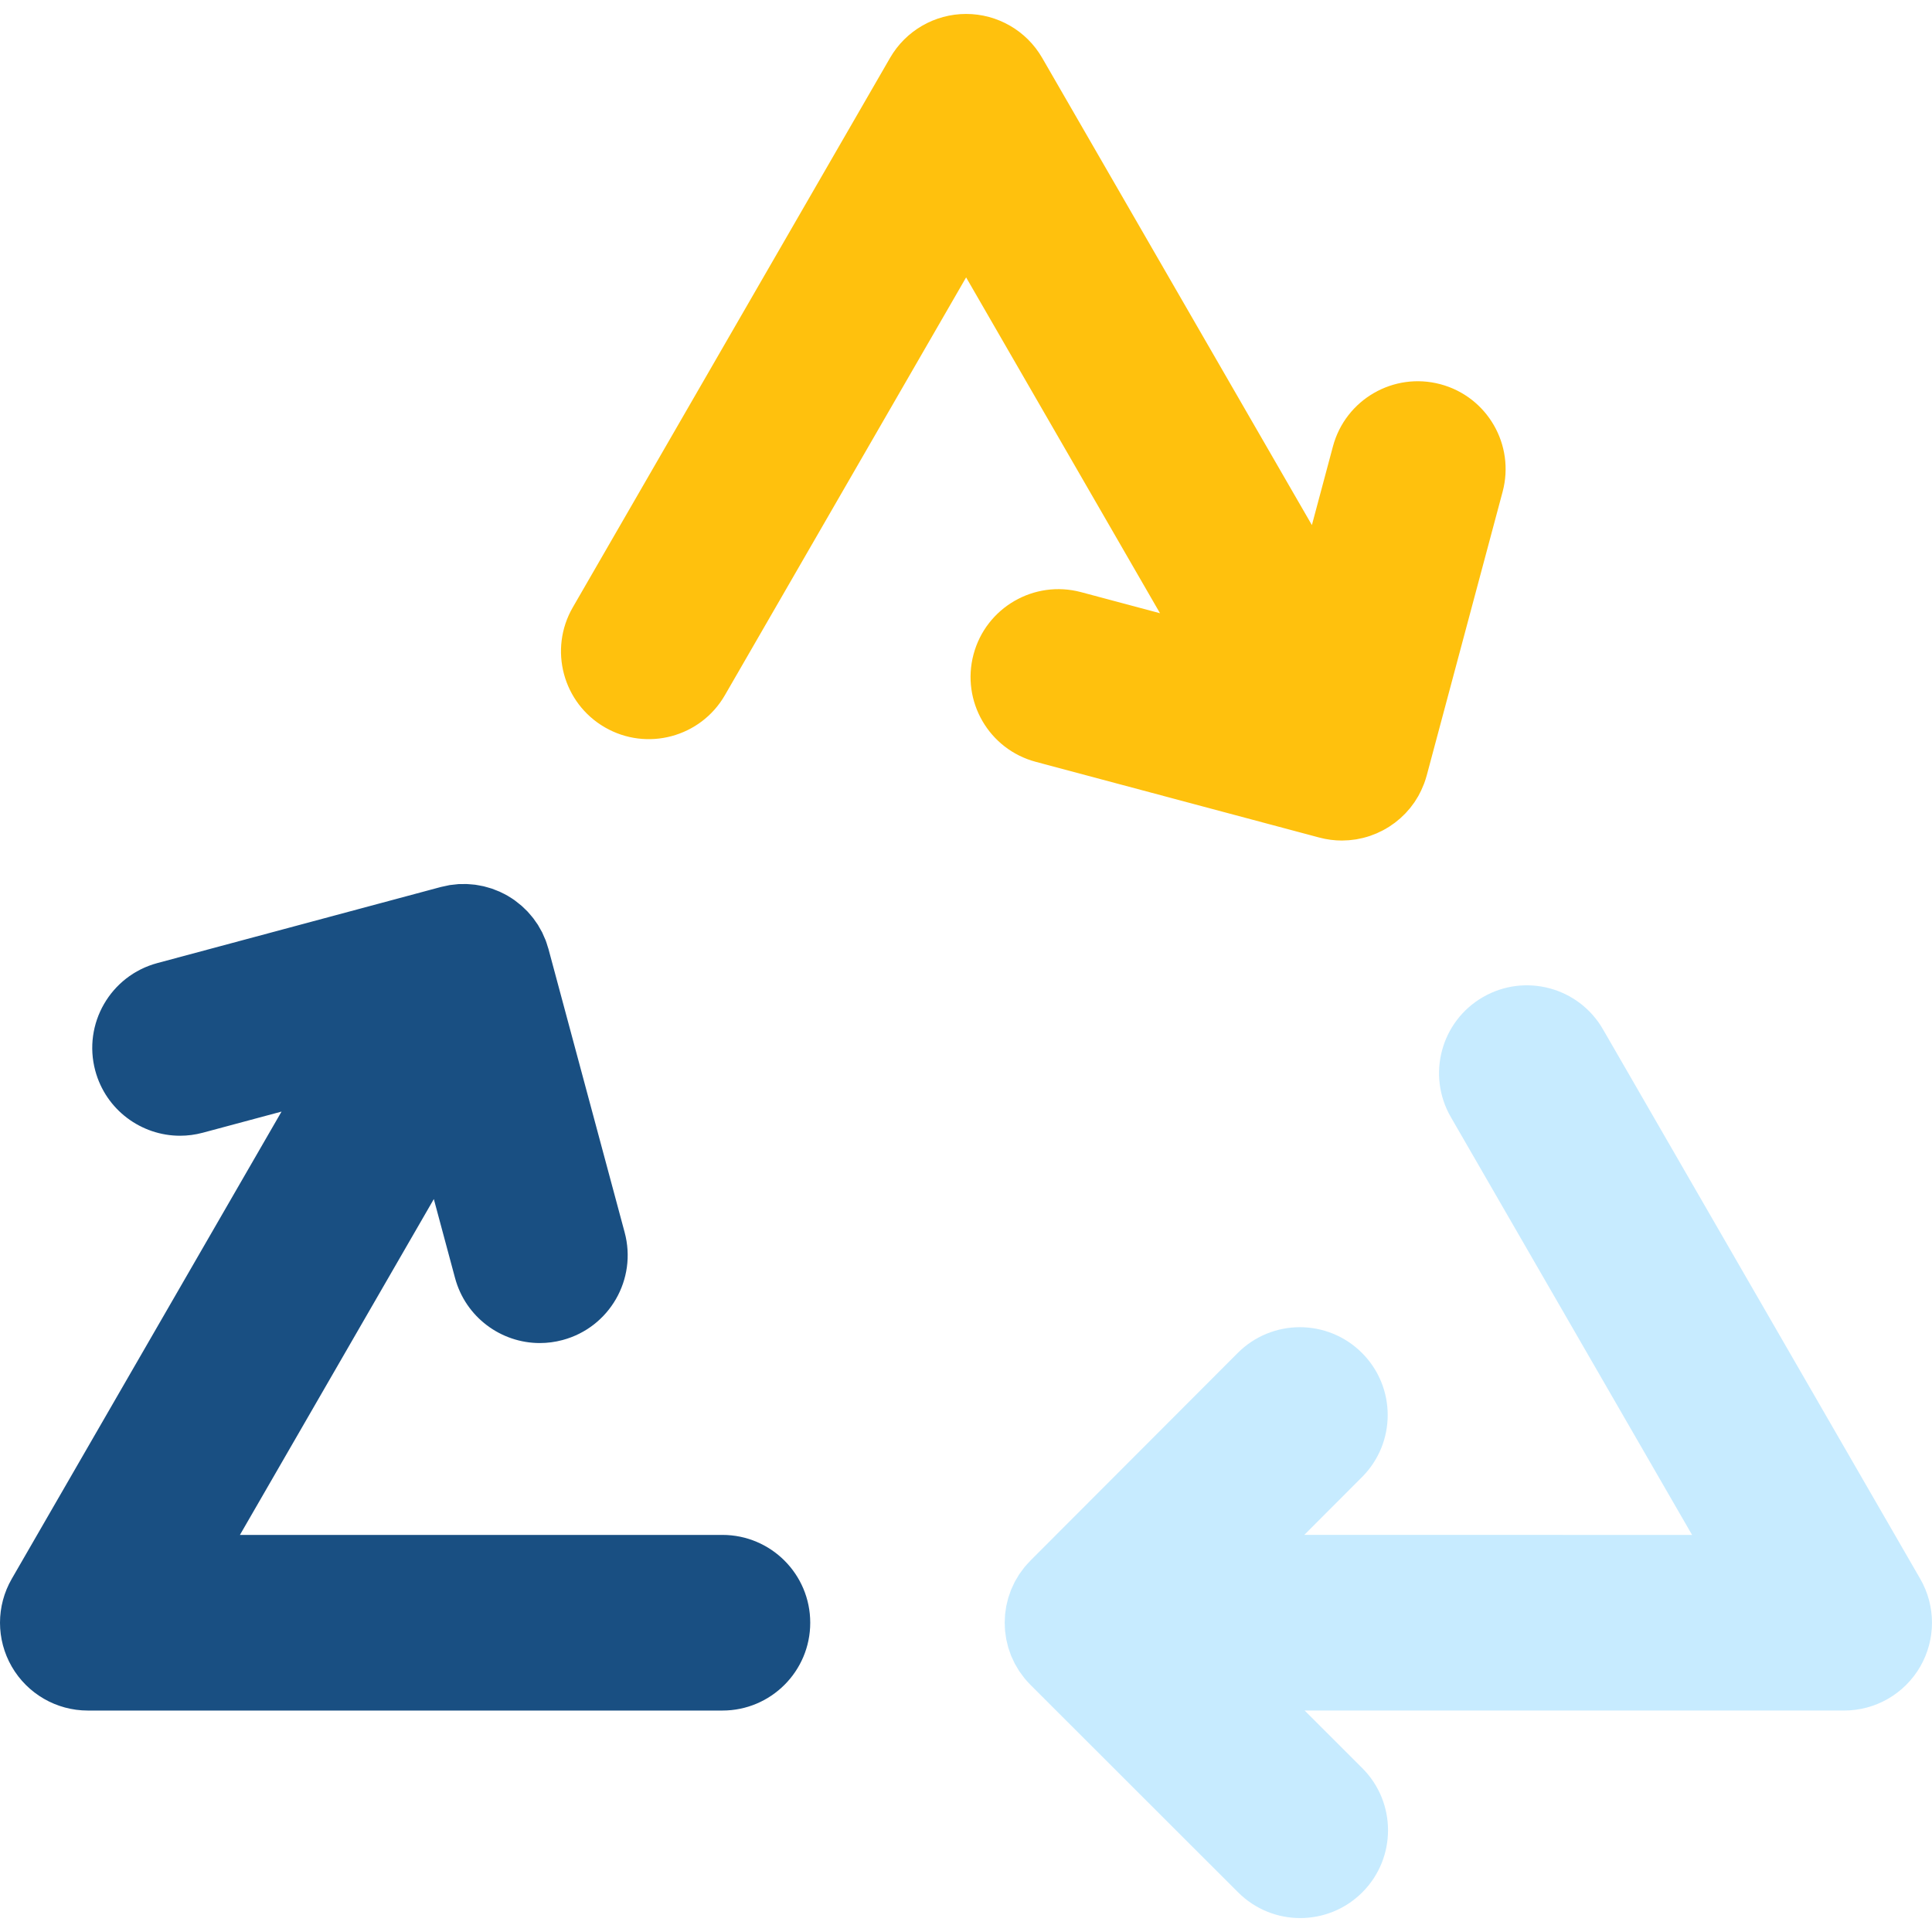 <?xml version="1.0" encoding="iso-8859-1"?>
<!-- Generator: Adobe Illustrator 19.0.0, SVG Export Plug-In . SVG Version: 6.00 Build 0)  -->
<svg version="1.1" id="Layer_1" xmlns="http://www.w3.org/2000/svg" xmlns:xlink="http://www.w3.org/1999/xlink" x="0px" y="0px"
	 viewBox="0 0 512 512" style="enable-background:new 0 0 512 512;" xml:space="preserve">
<path style="fill:#194F82;" d="M191.448,406.768H63.583l51.386-89.001l5.623,20.918c2.793,10.389,12.19,17.237,22.46,17.237
	c2,0,4.034-0.259,6.056-0.805c12.414-3.334,19.771-16.103,16.434-28.515l-20.182-75.078c-0.002-0.006-0.003-0.014-0.005-0.022
	c-0.002-0.003-0.003-0.005-0.003-0.009c-0.006-0.017-0.012-0.034-0.017-0.051c-0.062-0.225-0.146-0.436-0.214-0.658
	c-0.149-0.495-0.293-0.993-0.475-1.471c-0.011-0.028-0.02-0.059-0.029-0.088c-0.048-0.129-0.113-0.247-0.164-0.374
	c-0.064-0.157-0.137-0.306-0.203-0.459c-0.166-0.391-0.326-0.787-0.51-1.165c-0.023-0.043-0.039-0.093-0.062-0.138
	c-0.15-0.299-0.33-0.58-0.492-0.874c-0.067-0.119-0.133-0.236-0.2-0.355c-0.074-0.135-0.15-0.268-0.227-0.4
	c-0.04-0.078-0.082-0.152-0.126-0.225c-0.031-0.048-0.054-0.101-0.085-0.149c-0.178-0.284-0.385-0.546-0.576-0.819
	c-0.211-0.303-0.414-0.614-0.638-0.908c-0.116-0.15-0.242-0.292-0.365-0.436c-0.106-0.124-0.208-0.25-0.313-0.374
	c-0.016-0.017-0.031-0.036-0.045-0.054c-0.248-0.293-0.492-0.594-0.752-0.874c-0.002-0.003-0.005-0.005-0.006-0.008
	c-0.23-0.244-0.478-0.469-0.717-0.701c-0.025-0.025-0.05-0.05-0.076-0.074c-0.278-0.268-0.548-0.546-0.838-0.799
	c-0.003-0.003-0.006-0.005-0.009-0.008c-0.199-0.172-0.41-0.332-0.616-0.493c-0.121-0.095-0.239-0.194-0.36-0.289
	c-0.265-0.209-0.521-0.43-0.797-0.627c-0.563-0.403-1.148-0.777-1.745-1.129c-0.062-0.036-0.116-0.079-0.178-0.115
	c-0.003-0.002-0.005-0.002-0.006-0.005c-0.563-0.323-1.145-0.61-1.733-0.886c-0.099-0.048-0.194-0.105-0.295-0.152
	c-0.008-0.005-0.014-0.006-0.02-0.009c-0.317-0.144-0.647-0.258-0.971-0.388c-0.064-0.025-0.127-0.05-0.191-0.074
	c-0.31-0.123-0.616-0.258-0.934-0.365c-0.006-0.002-0.012-0.005-0.019-0.006c-0.389-0.132-0.788-0.233-1.184-0.344
	c-0.033-0.011-0.067-0.019-0.099-0.028c-0.098-0.028-0.197-0.054-0.293-0.082c-0.203-0.059-0.403-0.123-0.61-0.169
	c-0.399-0.095-0.805-0.157-1.209-0.23c-0.242-0.043-0.486-0.087-0.728-0.127c-0.098-0.017-0.197-0.039-0.295-0.051
	c-0.005,0-0.008-0.002-0.008-0.002c-0.393-0.051-0.787-0.073-1.178-0.104c-0.368-0.029-0.732-0.07-1.102-0.082
	c-0.389-0.012-0.782,0.006-1.174,0.014c-0.171,0.003-0.343-0.002-0.514,0.005c-0.155,0.006-0.306-0.005-0.459,0.005
	c-0.043,0.005-0.087,0.011-0.13,0.014c-0.388,0.026-0.777,0.084-1.165,0.13c-0.068,0.008-0.135,0.014-0.203,0.022
	c-0.276,0.034-0.549,0.048-0.825,0.093c-0.022,0.003-0.043,0.009-0.065,0.014c-0.115,0.02-0.23,0.051-0.346,0.074
	c-0.5,0.09-0.996,0.199-1.489,0.321c-0.141,0.029-0.284,0.054-0.424,0.092l-0.006,0.002h-0.003l-0.003,0.002l-75.141,20.165
	c-12.415,3.331-19.777,16.095-16.446,28.509c2.79,10.394,12.19,17.247,22.463,17.247c1.997,0,4.028-0.259,6.046-0.802l20.855-5.598
	L3.119,418.404c-4.158,7.199-4.158,16.071,0,23.273c4.158,7.199,11.84,11.636,20.154,11.636h168.175
	c12.853,0,23.273-10.42,23.273-23.273S204.302,406.768,191.448,406.768z"/>
<path style="fill:#C7EBFF;" d="M424.794,272.759c-6.428-11.132-20.66-14.943-31.791-8.519c-11.132,6.428-14.946,20.662-8.518,31.792
	l63.932,110.736l-102.768-0.003l15.303-15.327c9.083-9.095,9.07-23.831-0.028-32.912c-9.095-9.081-23.831-9.07-32.912,0.026
	l-54.953,55.042c-0.101,0.101-0.186,0.213-0.285,0.317c-0.428,0.445-0.85,0.898-1.243,1.376c-0.022,0.025-0.045,0.048-0.065,0.074
	c-0.219,0.267-0.403,0.551-0.607,0.824c-0.022,0.028-0.042,0.057-0.064,0.087c-0.208,0.281-0.427,0.555-0.619,0.842
	c-0.029,0.045-0.065,0.087-0.095,0.13c-0.194,0.293-0.354,0.602-0.531,0.901c-0.006,0.009-0.012,0.019-0.017,0.028
	c-0.135,0.225-0.27,0.45-0.402,0.678c-0.042,0.074-0.092,0.147-0.13,0.222c-0.028,0.053-0.064,0.102-0.092,0.157
	c-0.149,0.284-0.265,0.577-0.4,0.863c-0.012,0.023-0.023,0.048-0.033,0.07c-0.09,0.191-0.175,0.38-0.264,0.569
	c-0.064,0.135-0.132,0.267-0.188,0.405c-0.022,0.054-0.051,0.105-0.073,0.16c-0.118,0.29-0.203,0.59-0.309,0.883
	c-0.005,0.012-0.008,0.025-0.012,0.034c-0.127,0.357-0.264,0.707-0.372,1.069c-0.016,0.048-0.036,0.095-0.05,0.144
	c-0.095,0.315-0.154,0.638-0.233,0.956l0,0c-0.093,0.371-0.197,0.739-0.272,1.112c-0.008,0.037-0.02,0.074-0.028,0.113
	c-0.051,0.271-0.076,0.546-0.118,0.819c-0.019,0.112-0.031,0.223-0.048,0.337c-0.022,0.154-0.042,0.307-0.065,0.459
	c-0.028,0.172-0.057,0.343-0.074,0.517c-0.003,0.028-0.009,0.056-0.012,0.082c-0.025,0.253-0.02,0.507-0.036,0.76
	c-0.028,0.433-0.057,0.867-0.06,1.302c0,0.051-0.008,0.101-0.008,0.152c0,0.002,0,0.005,0,0.005c0,0.003,0,0.008,0,0.012
	c0,0.203,0.023,0.406,0.029,0.61c0.016,0.542,0.028,1.083,0.079,1.621c0.003,0.022,0.006,0.04,0.009,0.062
	c0.014,0.141,0.039,0.278,0.061,0.417c0.022,0.177,0.051,0.352,0.076,0.529c0.057,0.403,0.099,0.807,0.175,1.207
	c0.006,0.033,0.019,0.065,0.025,0.098c0.073,0.368,0.175,0.723,0.265,1.085c0.084,0.332,0.147,0.669,0.245,0.999
	c0.012,0.042,0.033,0.084,0.043,0.127c0.109,0.355,0.242,0.698,0.366,1.047c0.113,0.32,0.209,0.642,0.337,0.957
	c0.02,0.048,0.047,0.096,0.067,0.144c0.135,0.323,0.292,0.632,0.441,0.946c0.152,0.324,0.285,0.655,0.453,0.973
	c0.026,0.048,0.057,0.095,0.085,0.143c0.011,0.022,0.026,0.042,0.036,0.062c0.149,0.273,0.318,0.54,0.479,0.81
	c0.191,0.323,0.365,0.652,0.573,0.967c0.026,0.039,0.057,0.074,0.084,0.113c0.02,0.031,0.045,0.061,0.065,0.09
	c0.191,0.282,0.405,0.552,0.61,0.829c0.213,0.284,0.403,0.577,0.63,0.852c0.016,0.019,0.034,0.036,0.048,0.054l0.002,0.003
	c0.458,0.554,0.943,1.092,1.458,1.612c0.029,0.03,0.053,0.061,0.082,0.092l55.045,54.998c4.544,4.541,10.498,6.81,16.449,6.81
	c5.959,0,11.919-2.275,16.463-6.824c9.084-9.092,9.079-23.827-0.014-32.912l-15.275-15.262l142.98,0.001
	c8.313,0,15.996-4.437,20.154-11.636c4.158-7.201,4.158-16.072,0-23.273L424.794,272.759z"/>
<path style="fill:#FFC10D;" d="M349.595,221.953c0.006,0.002,0.011,0.003,0.017,0.005c0.019,0.005,0.036,0.008,0.053,0.012
	c0.282,0.074,0.563,0.133,0.846,0.197c0.216,0.048,0.43,0.104,0.647,0.147c0.146,0.028,0.292,0.045,0.438,0.071
	c0.348,0.061,0.695,0.126,1.044,0.171c0.239,0.031,0.478,0.045,0.715,0.07c0.07,0.006,0.14,0.012,0.209,0.02
	c0.059,0.005,0.118,0.011,0.175,0.017c0.135,0.014,0.27,0.031,0.403,0.039c0.5,0.033,1.001,0.048,1.499,0.048
	c0.047,0,0.092-0.005,0.138-0.006c0.532-0.003,1.061-0.026,1.587-0.067c0.186-0.014,0.369-0.034,0.554-0.054
	c0.258-0.025,0.51-0.061,0.766-0.095c0.151-0.02,0.303-0.034,0.453-0.056c0.101-0.016,0.203-0.022,0.303-0.039
	c0.081-0.014,0.158-0.036,0.239-0.05c0.082-0.014,0.161-0.036,0.242-0.051c0.368-0.07,0.739-0.143,1.102-0.231
	c0.088-0.02,0.178-0.033,0.267-0.056c0.012-0.003,0.023-0.006,0.034-0.009c0.017-0.005,0.033-0.011,0.048-0.016
	c0.579-0.147,1.151-0.315,1.714-0.506c0.002,0,0.003-0.002,0.003-0.002c0.014-0.005,0.026-0.009,0.037-0.012
	c0.169-0.059,0.337-0.129,0.504-0.195c0.355-0.133,0.712-0.261,1.063-0.41c0.048-0.022,0.099-0.036,0.146-0.056
	c0.109-0.048,0.213-0.105,0.321-0.155c0.206-0.093,0.41-0.197,0.613-0.295c0.163-0.078,0.329-0.152,0.49-0.234
	c0.085-0.045,0.175-0.082,0.262-0.127c0.096-0.051,0.186-0.112,0.282-0.164c0.149-0.082,0.298-0.154,0.445-0.237
	c0.116-0.067,0.222-0.147,0.335-0.216c0.006-0.003,0.011-0.006,0.016-0.009c0.177-0.109,0.363-0.202,0.538-0.315
	c0.237-0.152,0.465-0.324,0.697-0.486c0.054-0.037,0.11-0.076,0.164-0.113c0.149-0.105,0.299-0.205,0.447-0.312
	c0.074-0.056,0.155-0.102,0.228-0.158c0.316-0.242,0.617-0.504,0.925-0.76c0.057-0.048,0.118-0.096,0.175-0.144
	c0.112-0.098,0.23-0.183,0.341-0.282c0.002-0.002,0.005-0.003,0.006-0.005c0.306-0.273,0.594-0.568,0.886-0.856
	c0.155-0.152,0.316-0.295,0.467-0.451c0.04-0.043,0.078-0.092,0.118-0.133c0.065-0.07,0.127-0.144,0.191-0.217
	c0.095-0.112,0.192-0.222,0.289-0.33c0.163-0.185,0.33-0.365,0.487-0.554c0.053-0.064,0.11-0.119,0.163-0.185
	c0.088-0.109,0.163-0.227,0.25-0.337c0.161-0.205,0.312-0.419,0.467-0.628c0.121-0.168,0.251-0.326,0.369-0.496
	c0.016-0.023,0.033-0.042,0.048-0.065c0.127-0.186,0.237-0.388,0.36-0.58c0.132-0.208,0.264-0.417,0.391-0.63
	c0.064-0.107,0.135-0.209,0.197-0.318c0.022-0.036,0.043-0.067,0.064-0.102c0.157-0.275,0.29-0.565,0.433-0.847
	c0.102-0.2,0.213-0.399,0.309-0.602c0.223-0.469,0.424-0.951,0.617-1.438c0.037-0.095,0.078-0.191,0.116-0.285
	c0.033-0.081,0.07-0.16,0.099-0.244c0.227-0.624,0.433-1.26,0.611-1.911c0.003-0.012,0.008-0.025,0.011-0.034
	c0.009-0.031,0.02-0.059,0.028-0.09c0,0,0-0.002,0.002-0.003l0,0v-0.002c0.002-0.002,0.002-0.005,0.003-0.008
	c0.002-0.005,0.002-0.008,0.002-0.011l20.103-75.148c3.322-12.417-4.051-25.176-16.468-28.497
	c-12.412-3.32-25.173,4.053-28.495,16.468l-5.581,20.859l-71.48-123.82c-4.156-7.202-11.84-11.638-20.154-11.638
	c-8.313,0-15.998,4.436-20.154,11.636L151.789,160.97c-6.428,11.131-2.614,25.366,8.518,31.792
	c11.127,6.425,25.363,2.613,31.791-8.519L256.031,73.51l51.382,89.001l-20.925-5.589c-12.404-3.316-25.173,4.06-28.489,16.479
	c-3.317,12.418,4.062,25.173,16.48,28.489L349.595,221.953z"/>
</svg>
